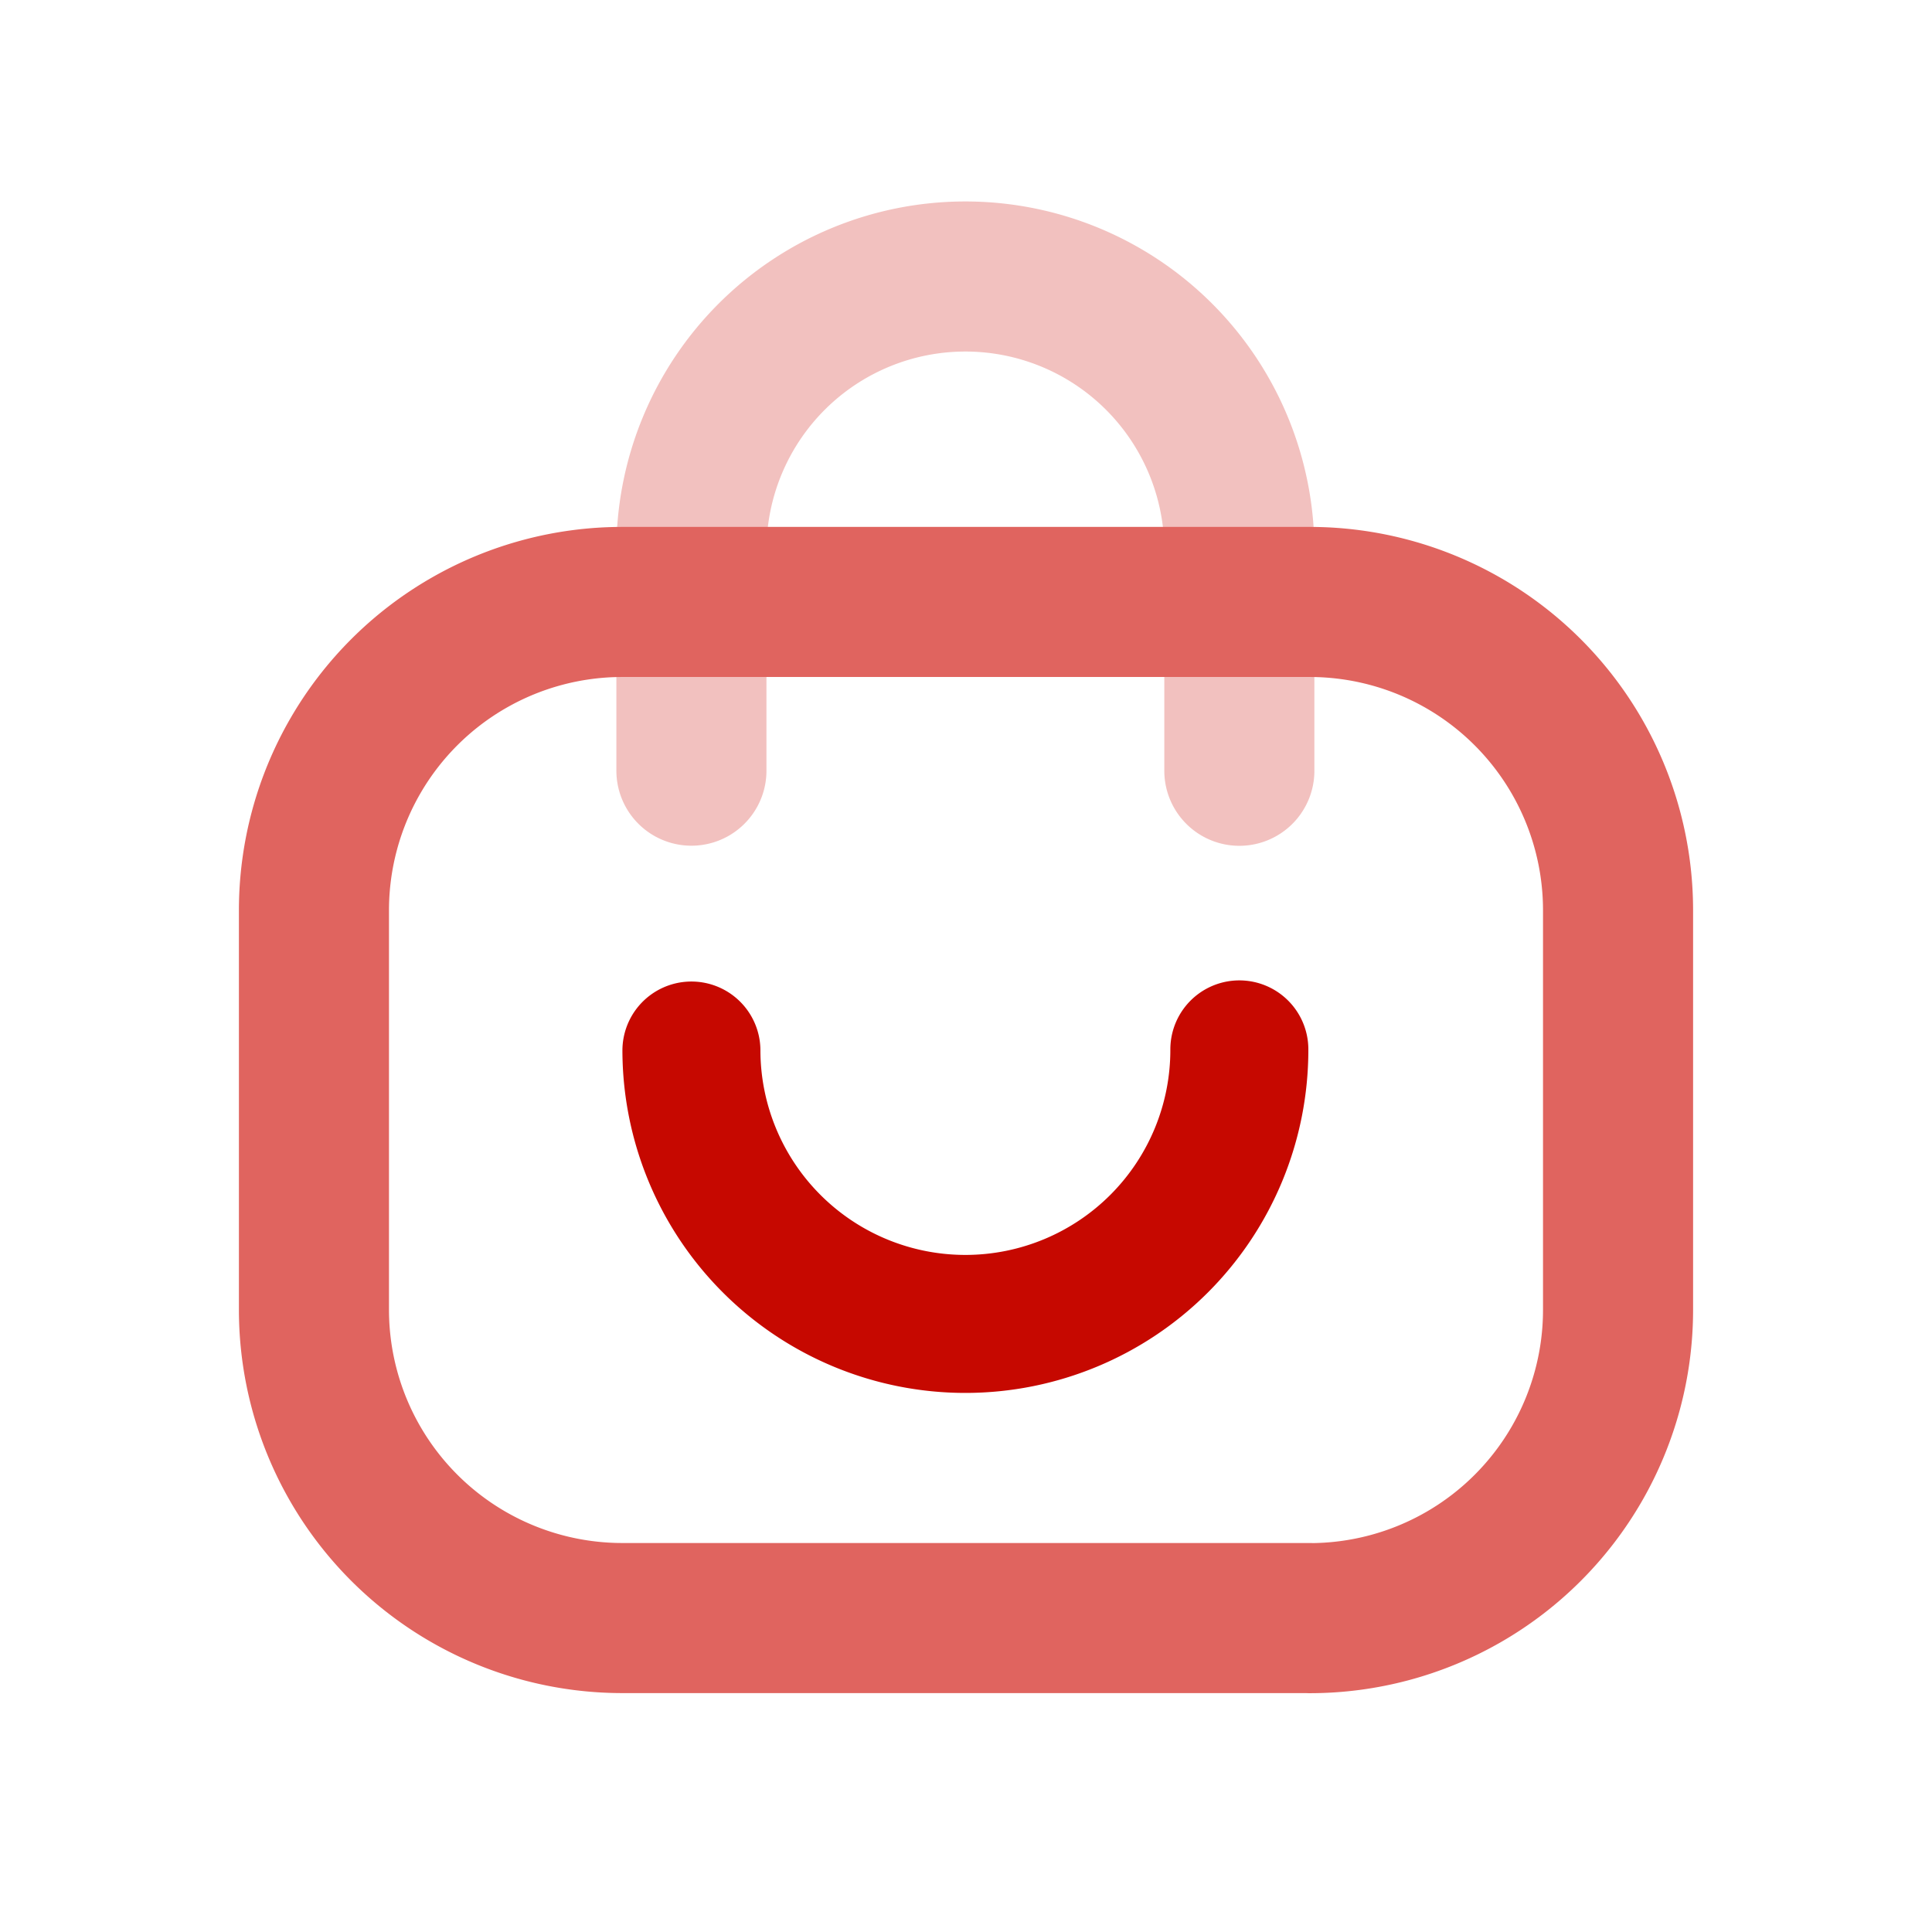 <svg id="Bag_2" data-name="Bag 2" xmlns="http://www.w3.org/2000/svg" width="56" height="56" viewBox="0 0 56 56">
  <rect id="Rectangle_50" data-name="Rectangle 50" width="56" height="56" rx="4" fill="#03174c" opacity="0"/>
  <g id="Groupe_43" data-name="Groupe 43" transform="translate(9.1 8.05)">
    <g id="Iconly_Two-tone_Bag-2" data-name="Iconly/Two-tone/Bag-2">
      <g id="Bag-2">
        <path id="Stroke-1" d="M20.571,14.291V7.923A7.941,7.941,0,0,0,4.689,7.888v6.4" transform="translate(6.252 0)" fill="none" stroke="#e0645f" stroke-linecap="round" stroke-linejoin="round" stroke-width="4.35" fill-rule="evenodd" opacity="0.4"/>
        <path id="Stroke-3" d="M28.858,33.48H8.942A8.938,8.938,0,0,1,0,24.545V12.963A8.937,8.937,0,0,1,8.94,4.028H28.858A8.938,8.938,0,0,1,37.8,12.963V24.547a8.937,8.937,0,0,1-8.94,8.936Z" transform="translate(0 5.37)" fill="none" stroke="#e0645f" stroke-linecap="round" stroke-linejoin="round" stroke-width="4.35" fill-rule="evenodd"/>
      </g>
    </g>
    <path id="Stroke-1-2" data-name="Stroke-1" d="M20.571,6.367A7.941,7.941,0,0,1,4.689,6.4" transform="translate(6.252 16)" fill="none" stroke="#c60800" stroke-linecap="round" stroke-linejoin="round" stroke-width="4" fill-rule="evenodd"/>
  </g>
</svg>
